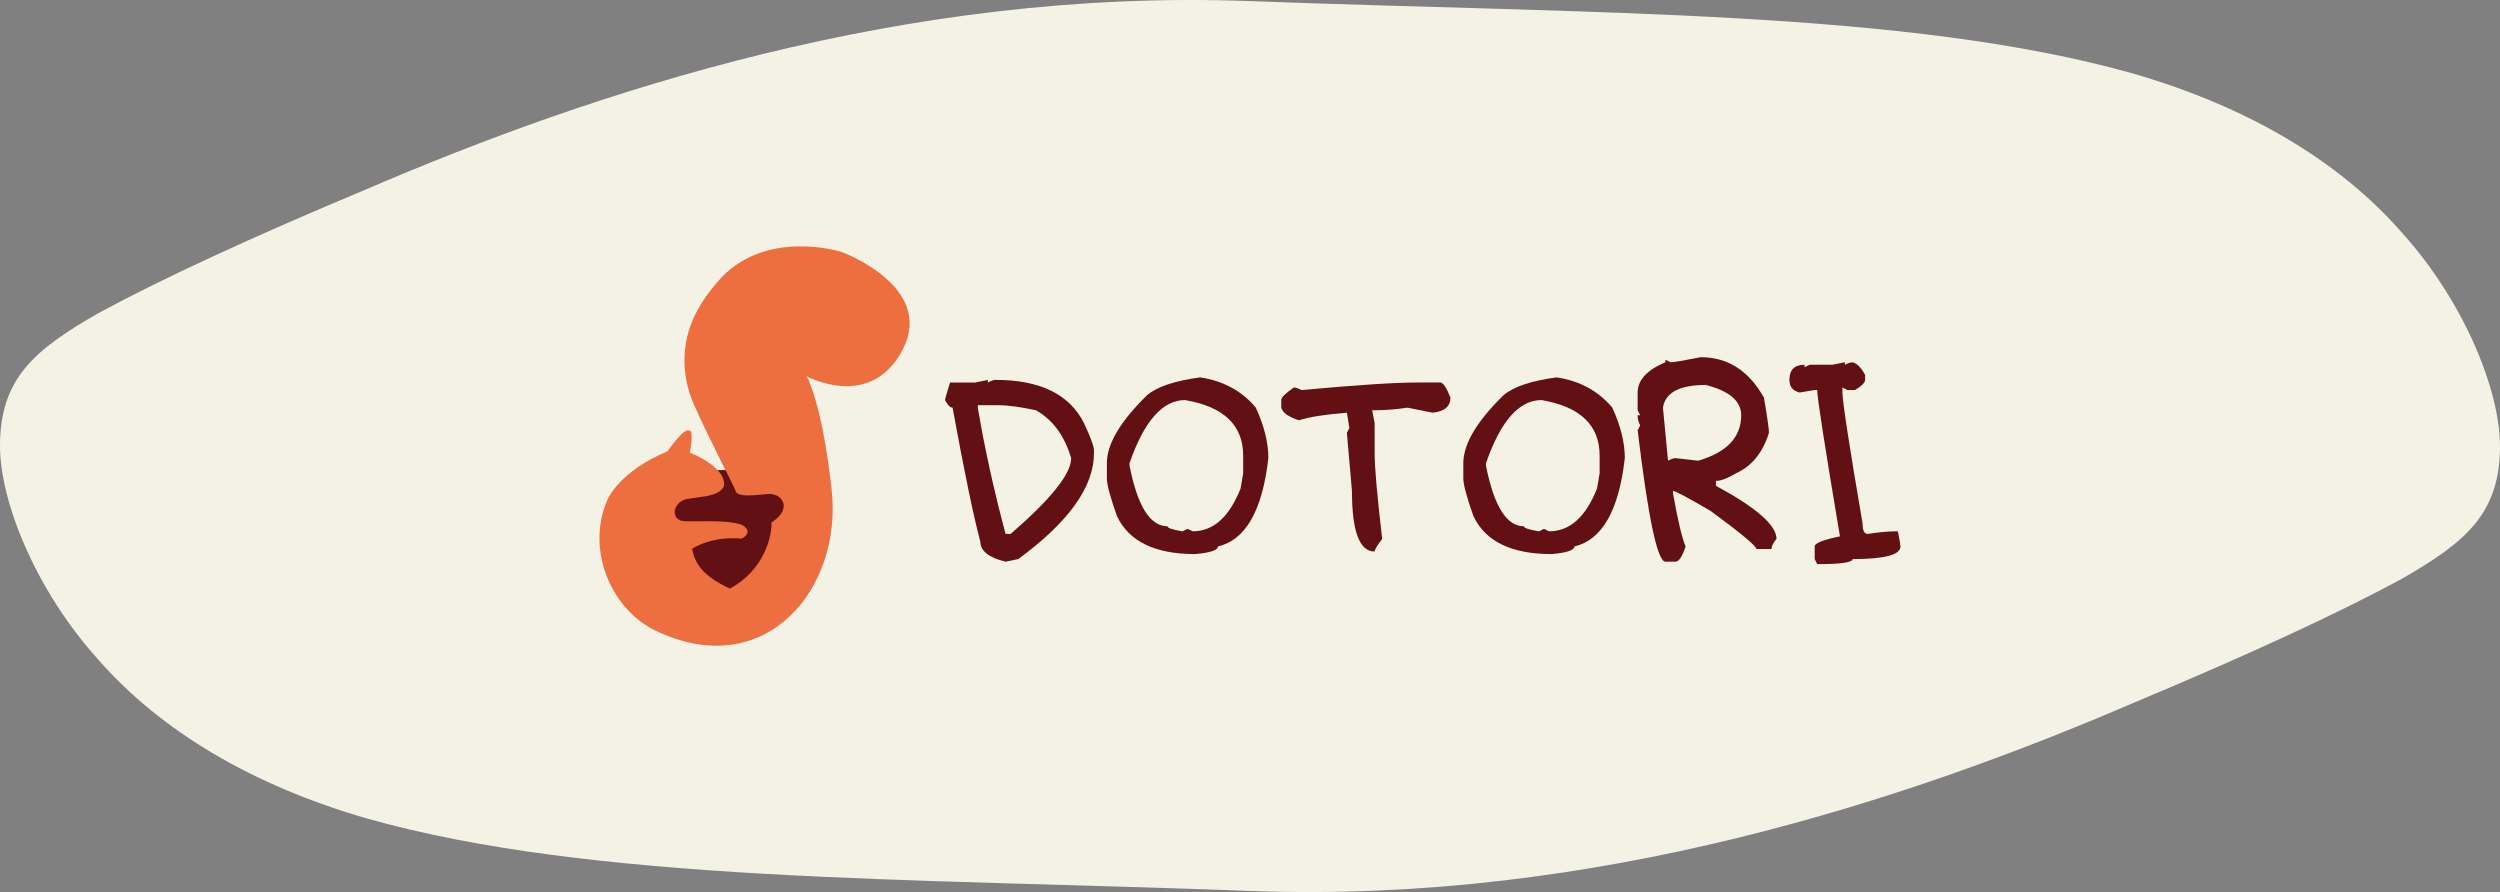 <?xml version="1.0" encoding="UTF-8"?>
<svg id="_레이어_2" data-name="레이어 2" xmlns="http://www.w3.org/2000/svg" viewBox="0 0 869.67 310.31">
  <rect x="0" y="0" width="869.67" height="310.31" fill="#808080" stroke="none"/>
  <defs>
    <style>
      .cls-1 {
        fill: #631014;
      }

      .cls-2 {
        fill: #ed6e3e;
      }

      .cls-3 {
        fill: #f3f2e5;
      }
    </style>
  </defs>
  <g id="_레이어_2-2" data-name="레이어 2">
    <path class="cls-3" d="M869.67,155.16c0,23.67-12.17,33.55-34.17,46.2-22,11.93-53.84,26.63-93.19,43.09-78.69,33.82-187.4,70-307.47,65.48-120.08-4.52-228.78-3.01-307.47-25.28-39.34-11.43-71.18-30.09-93.19-55.2C12.17,205.06,0,174.22,0,155.16c0-23.67,12.17-33.55,34.17-46.2,22-11.93,53.84-26.63,93.19-43.09C206.05,32.04,314.76-4.14,434.83.38c120.08,4.52,228.78,3.01,307.47,25.28,39.34,11.43,71.18,30.09,93.19,55.2,22,24.39,34.17,55.22,34.17,74.29Z"/>
    <g>
      <g>
        <rect class="cls-1" x="228.47" y="163.52" width="48.24" height="44.03"/>
        <path class="cls-2" d="M237.4,174.11c2.62-1.5,12.76-.51,14.46-5.1h0c.89-6.65-11.91-11.57-11.91-11.57,0,0,0,0,0,0,0,0,1.7-8.17-.34-7.66-1.7-1.02-7.41,7.22-7.41,7.22,0,0,0,0,0,0-16.85,6.97-20.84,16.77-20.84,16.77,0,0-.45.92-1.01,2.54-5.78,16.68,2.88,35.92,17.59,43.01,38.09,18.36,65.26-14.24,61.35-49.12-3.44-30.63-8.66-39.29-8.68-39.31,0,0,0,0,0,0,.03.02,22.47,12.24,33.52-9.53s-21.27-33.69-21.27-33.69c0,0-26.93-8.65-43.21,10.32-3.63,4.23-6.86,8.81-8.99,14.11-3.65,9.06-3.32,19.23.56,28.2,4.88,11.29,14.22,28.92,14.71,30.58.85,2.89,11.23.51,12.59,1.02,4.08.51,6.81,5.44-.17,9.87h0c.34,3.91-2.21,16.51-14.46,22.97h0c-9.53-4.42-12.25-8.85-13.11-13.88h0c8.17-4.83,17.19-3.47,17.19-3.47,0,0,0,0,0,0,4.37-2.41.65-4.59-.17-4.93h0c-6.64-2.04-18.29-.55-20.93-1.36-2.85-.87-3.06-4.93.51-6.98Z"/>
      </g>
      <g>
        <path class="cls-1" d="M343.65,132.15v.9c1.15-.6,2.04-.9,2.66-.9,15.43,0,25.67,4.98,30.72,14.94,2.35,4.98,3.53,8.2,3.53,9.65v.87c0,11.72-8.79,24.01-26.36,36.88l-4.39.9c-5.86-1.41-8.79-3.75-8.79-7.02-2.33-8.64-5.55-24.16-9.65-46.56-.83,0-1.71-.88-2.63-2.63,0-.36.59-2.4,1.76-6.12h8.79l4.36-.9ZM340.15,140.94v.87c2.33,13.92,5.55,28.56,9.65,43.93h1.76c14.04-12.14,21.07-20.93,21.07-26.36-2.31-7.8-6.4-13.36-12.28-16.67-5.52-1.18-9.91-1.76-13.18-1.76h-7.02Z"/>
        <path class="cls-1" d="M417.52,131.28c8.04,1.22,14.48,4.72,19.34,10.52,2.91,6.35,4.36,12.21,4.36,17.57-2.07,18.23-7.92,28.47-17.54,30.72,0,1.3-2.64,2.19-7.92,2.66-13.96,0-23.02-4.39-27.19-13.18-2.35-6.63-3.53-11.02-3.53-13.18v-5.26c0-6.67,4.68-14.57,14.04-23.7,3.48-2.93,9.63-4.98,18.44-6.16ZM392.93,162c2.76,14.04,7.15,21.07,13.18,21.07,0,.6,1.75,1.19,5.26,1.76l1.76-.87,1.76.87c7.18,0,12.74-4.97,16.67-14.91l.9-5.29v-6.12c0-10.58-6.73-17.03-20.2-19.34-7.82,0-14.27,7.32-19.34,21.96v.87Z"/>
        <path class="cls-1" d="M493.14,133.05h7.89c.96,0,2.14,1.75,3.53,5.26,0,3.06-2.05,4.81-6.16,5.26l-8.79-1.76c-3.85.6-7.65.9-11.42.9h-.87l.87,4.39v10.52c0,4.94.88,14.89,2.63,29.85-1.75,2.27-2.63,3.73-2.63,4.39-5.26,0-7.89-7.02-7.89-21.07l-1.76-20.2.87-1.73-.87-5.29c-7.61.6-13.17,1.48-16.67,2.63-3.66-1.18-5.71-2.64-6.16-4.39v-2.63c0-.92,1.46-2.38,4.39-4.39.62,0,1.5.3,2.63.9,18.94-1.75,32.41-2.63,40.4-2.63Z"/>
        <path class="cls-1" d="M541.52,131.28c8.04,1.22,14.48,4.72,19.34,10.52,2.91,6.35,4.36,12.21,4.36,17.57-2.07,18.23-7.92,28.47-17.54,30.72,0,1.3-2.64,2.19-7.92,2.66-13.96,0-23.02-4.39-27.19-13.18-2.35-6.63-3.53-11.02-3.53-13.18v-5.26c0-6.67,4.68-14.57,14.04-23.7,3.48-2.93,9.63-4.98,18.44-6.16ZM516.93,162c2.76,14.04,7.15,21.07,13.18,21.07,0,.6,1.75,1.19,5.26,1.76l1.76-.87,1.76.87c7.18,0,12.74-4.97,16.67-14.91l.9-5.29v-6.12c0-10.58-6.73-17.03-20.2-19.34-7.82,0-14.27,7.32-19.34,21.96v.87Z"/>
        <path class="cls-1" d="M591.67,124.26c9.36,0,16.67,4.68,21.93,14.04,1.18,6.78,1.76,10.87,1.76,12.28-2.12,6.86-5.92,11.54-11.42,14.04-2.93,1.77-5.27,2.66-7.02,2.66v1.73c14.04,7.57,21.07,13.71,21.07,18.44-1.18,1.43-1.76,2.61-1.76,3.53h-5.26c0-1.03-5.27-5.42-15.81-13.18-7.97-4.68-12.37-7.02-13.18-7.02v.87c1.75,9.71,3.22,15.85,4.39,18.44-1.18,3.53-2.34,5.29-3.5,5.29h-3.53c-2.78,0-6-15.22-9.65-45.66l.87-1.76c-.58-1.03-.87-2.19-.87-3.5h.87l-.87-1.76v-6.16c0-4.32,3.22-7.82,9.65-10.52v-.9l1.76.9c1.11,0,4.63-.59,10.55-1.76ZM578.49,141.8l1.76,18.47c1.13-.6,2.01-.9,2.63-.9l7.89.9c9.96-2.93,14.94-8.2,14.94-15.81,0-4.94-4.1-8.45-12.31-10.55-9.11,0-14.08,2.63-14.91,7.89Z"/>
        <path class="cls-1" d="M641.79,126.03v.87c1.13-.58,2.02-.87,2.66-.87,1.54.38,2.99,1.85,4.36,4.39v1.73c0,.92-1.17,2.1-3.5,3.53h-2.63l-1.76-.9v1.76c0,3.04,2.34,18.26,7.02,45.66,0,2.35.59,3.53,1.76,3.53,4-.6,7.21-.9,9.65-.9h.87c.6,3.08.9,4.83.9,5.26,0,2.93-5.56,4.39-16.67,4.39,0,1.18-4.1,1.76-12.31,1.76l-.87-1.76v-4.39c0-1.15,2.93-2.32,8.79-3.5-5.28-31.36-7.92-48.33-7.92-50.92h-.87l-5.26.87c-2.35-.58-3.53-2.04-3.53-4.39,0-3.51,1.75-5.26,5.26-5.26v.87l1.76-.87h7.89l4.39-.87Z"/>
      </g>
    </g>
  </g>
</svg>